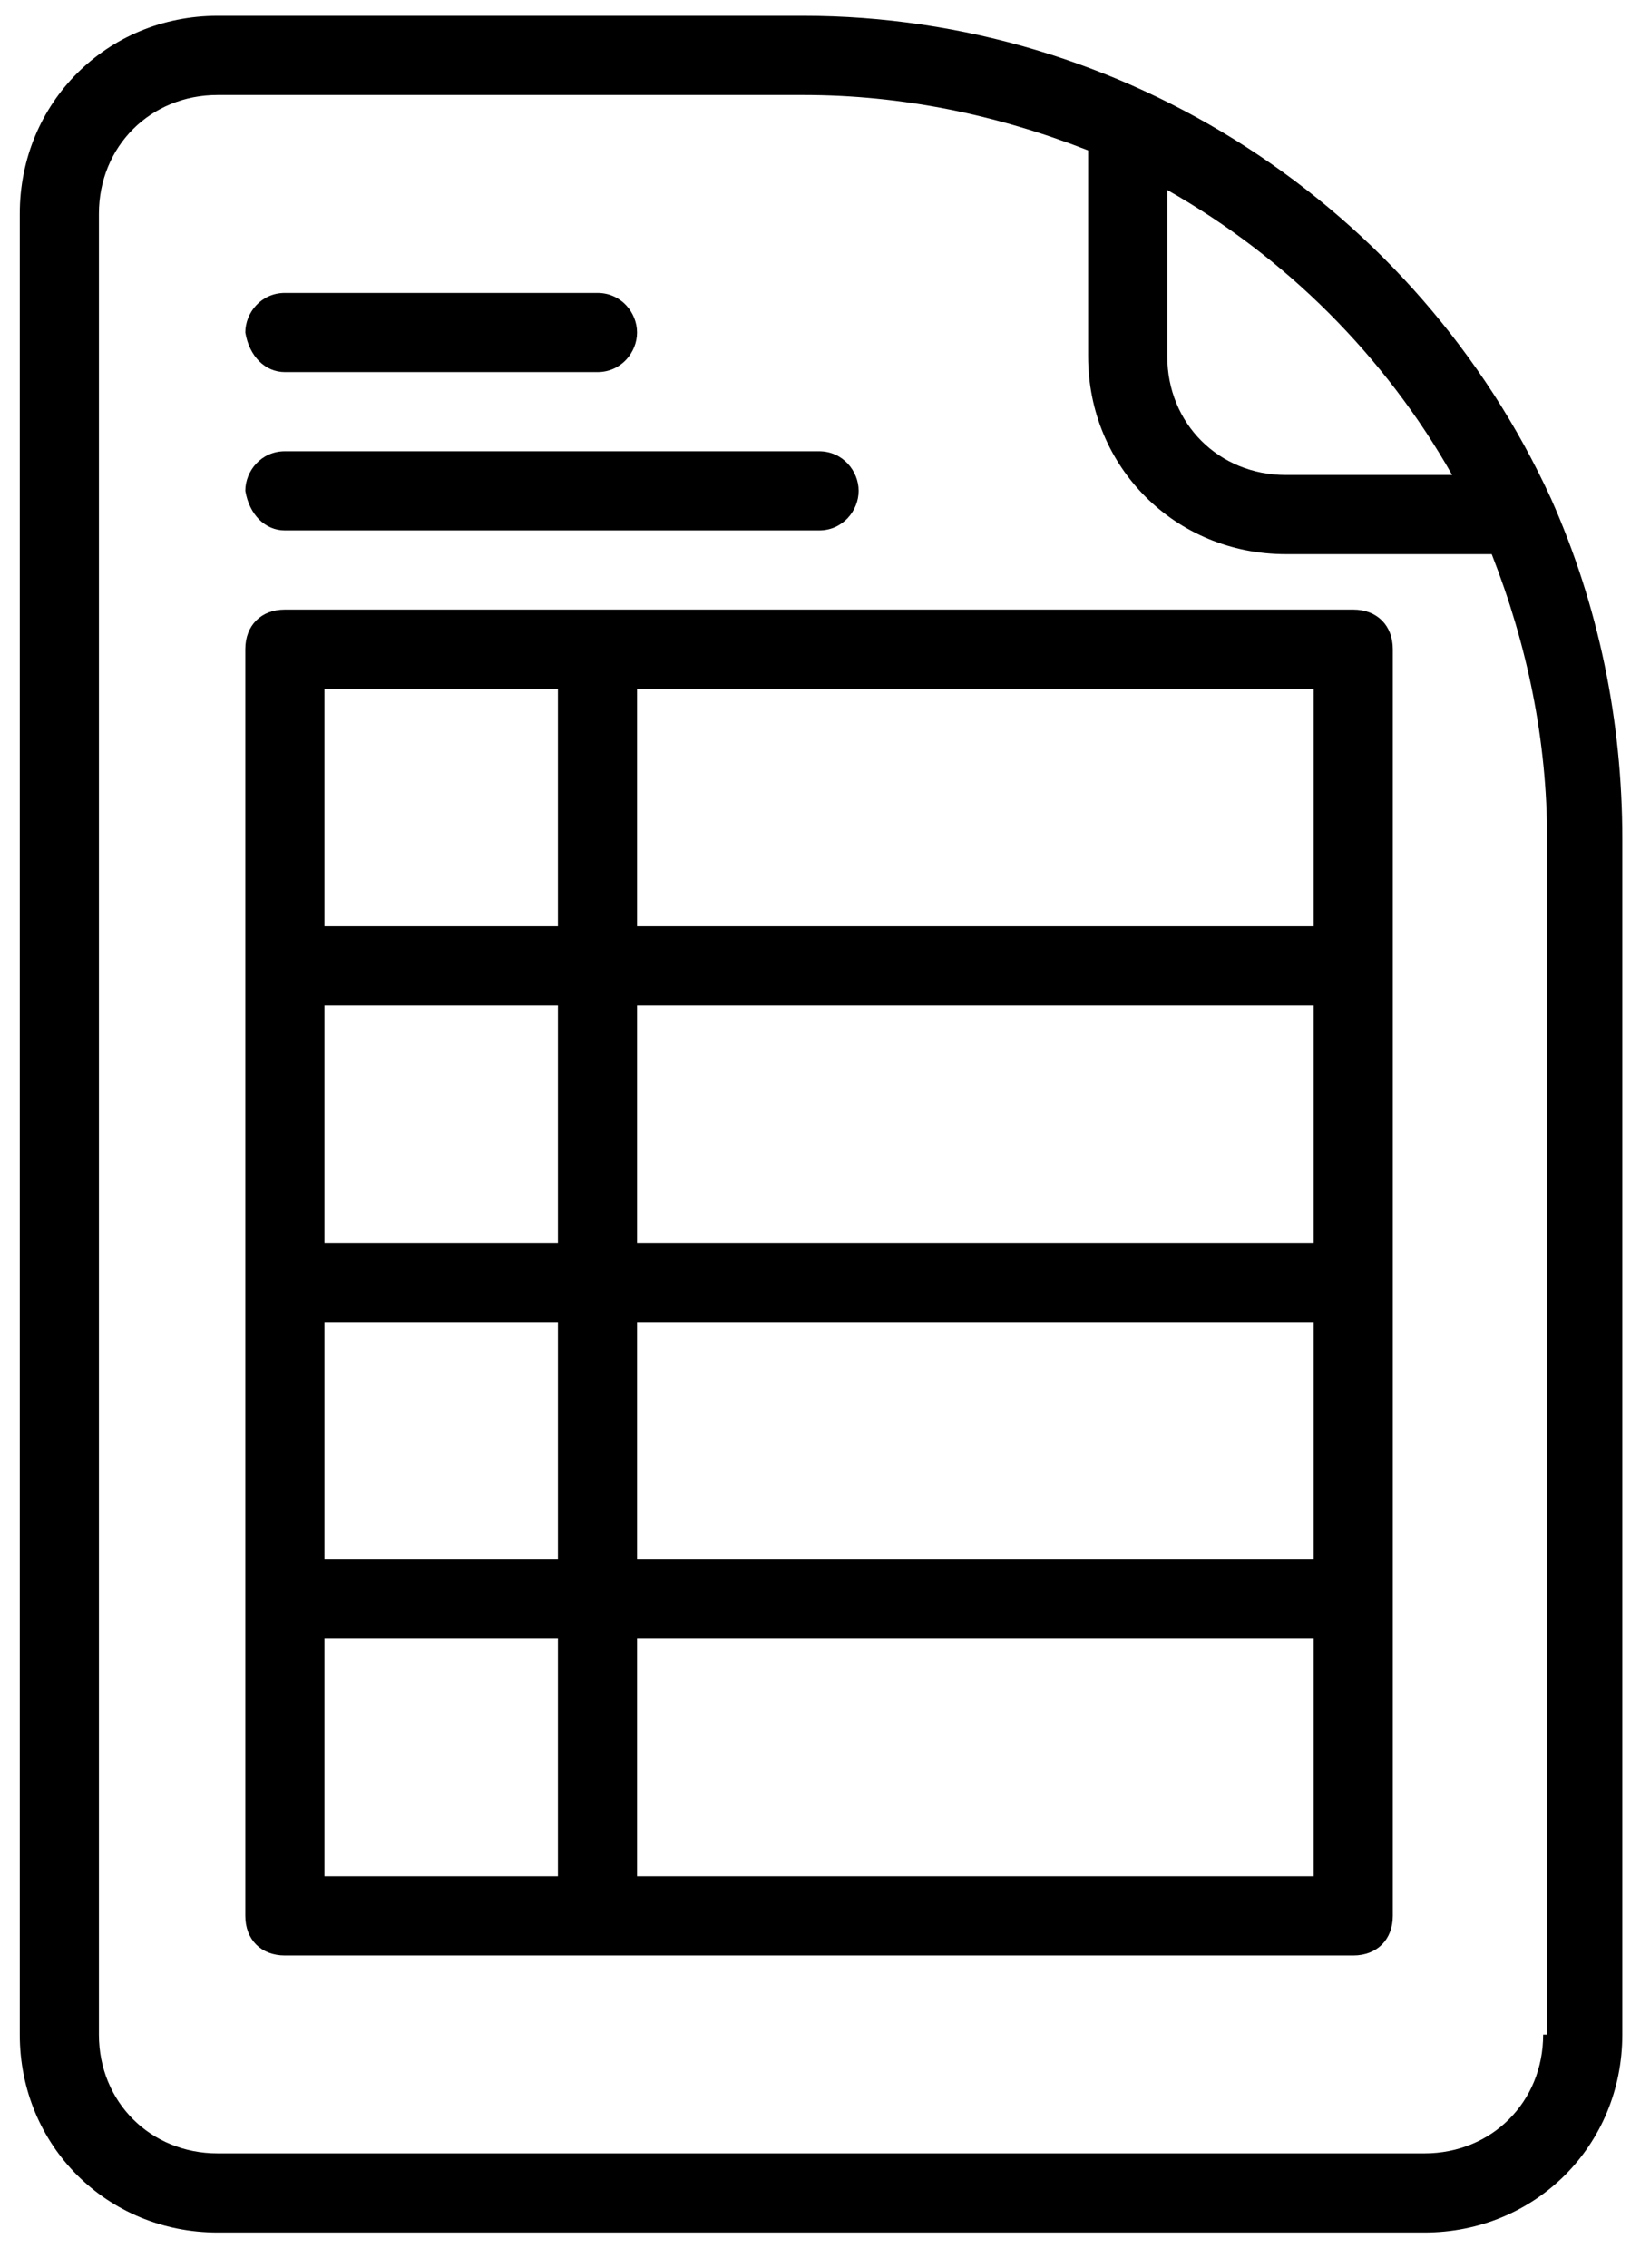 <?xml version="1.0" encoding="utf-8"?>
<!-- Generator: Adobe Illustrator 24.1.2, SVG Export Plug-In . SVG Version: 6.00 Build 0)  -->
<svg version="1.1" id="Layer_1" xmlns="http://www.w3.org/2000/svg" xmlns:xlink="http://www.w3.org/1999/xlink" x="0px" y="0px"
	 viewBox="0 0 41.7 57.3" style="enable-background:new 0 0 41.7 57.3;" xml:space="preserve">
<path d="M39.2,12.6C35.8,5.2,28.4,0.4,20.3,0.4l-14.8,0c-2.8,0-5,2.2-5,5v46c0,2.8,2.2,5,5,5H36c2.8,0,5-2.2,5-5V21.2
	C41,18.2,40.4,15.3,39.2,12.6z M29.5,4.8c3,1.7,5.5,4.2,7.2,7.2h-4.2c-1.7,0-3-1.3-3-3L29.5,4.8z M39,51.4c0,1.7-1.3,3-3,3H5.5
	c-1.7,0-3-1.3-3-3v-46c0-1.7,1.3-3,3-3h14.8c2.5,0,4.9,0.5,7.2,1.4V9c0,2.8,2.2,5,5,5h5.2c0.9,2.3,1.4,4.7,1.4,7.2V51.4z"/>
<path d="M34.2,15.4h-27c-0.6,0-1,0.4-1,1v32c0,0.6,0.4,1,1,1h27c0.6,0,1-0.4,1-1v-32C35.2,15.8,34.8,15.4,34.2,15.4z M14.1,47.4H8.2
	v-6h5.9L14.1,47.4z M14.1,39.4H8.2v-6h5.9L14.1,39.4z M14.1,31.4H8.2v-6h5.9L14.1,31.4z M14.1,23.4H8.2v-6h5.9L14.1,23.4z
	 M33.2,47.4H16.1v-6h17.1V47.4z M33.2,39.4H16.1v-6h17.1V39.4z M33.2,31.4H16.1v-6h17.1V31.4z M33.2,23.4H16.1v-6h17.1V23.4z"/>
<path d="M7.2,13.4l13.5,0c0.6,0,1-0.5,1-1c0-0.5-0.4-1-1-1l-13.5,0c-0.6,0-1,0.5-1,1C6.3,13,6.7,13.4,7.2,13.4z"/>
<path d="M7.2,9.4l3.8,0l4.1,0c0.6,0,1-0.5,1-1c0-0.5-0.4-1-1-1l-7.9,0c-0.6,0-1,0.5-1,1C6.3,9,6.7,9.4,7.2,9.4z"/>
</svg>

